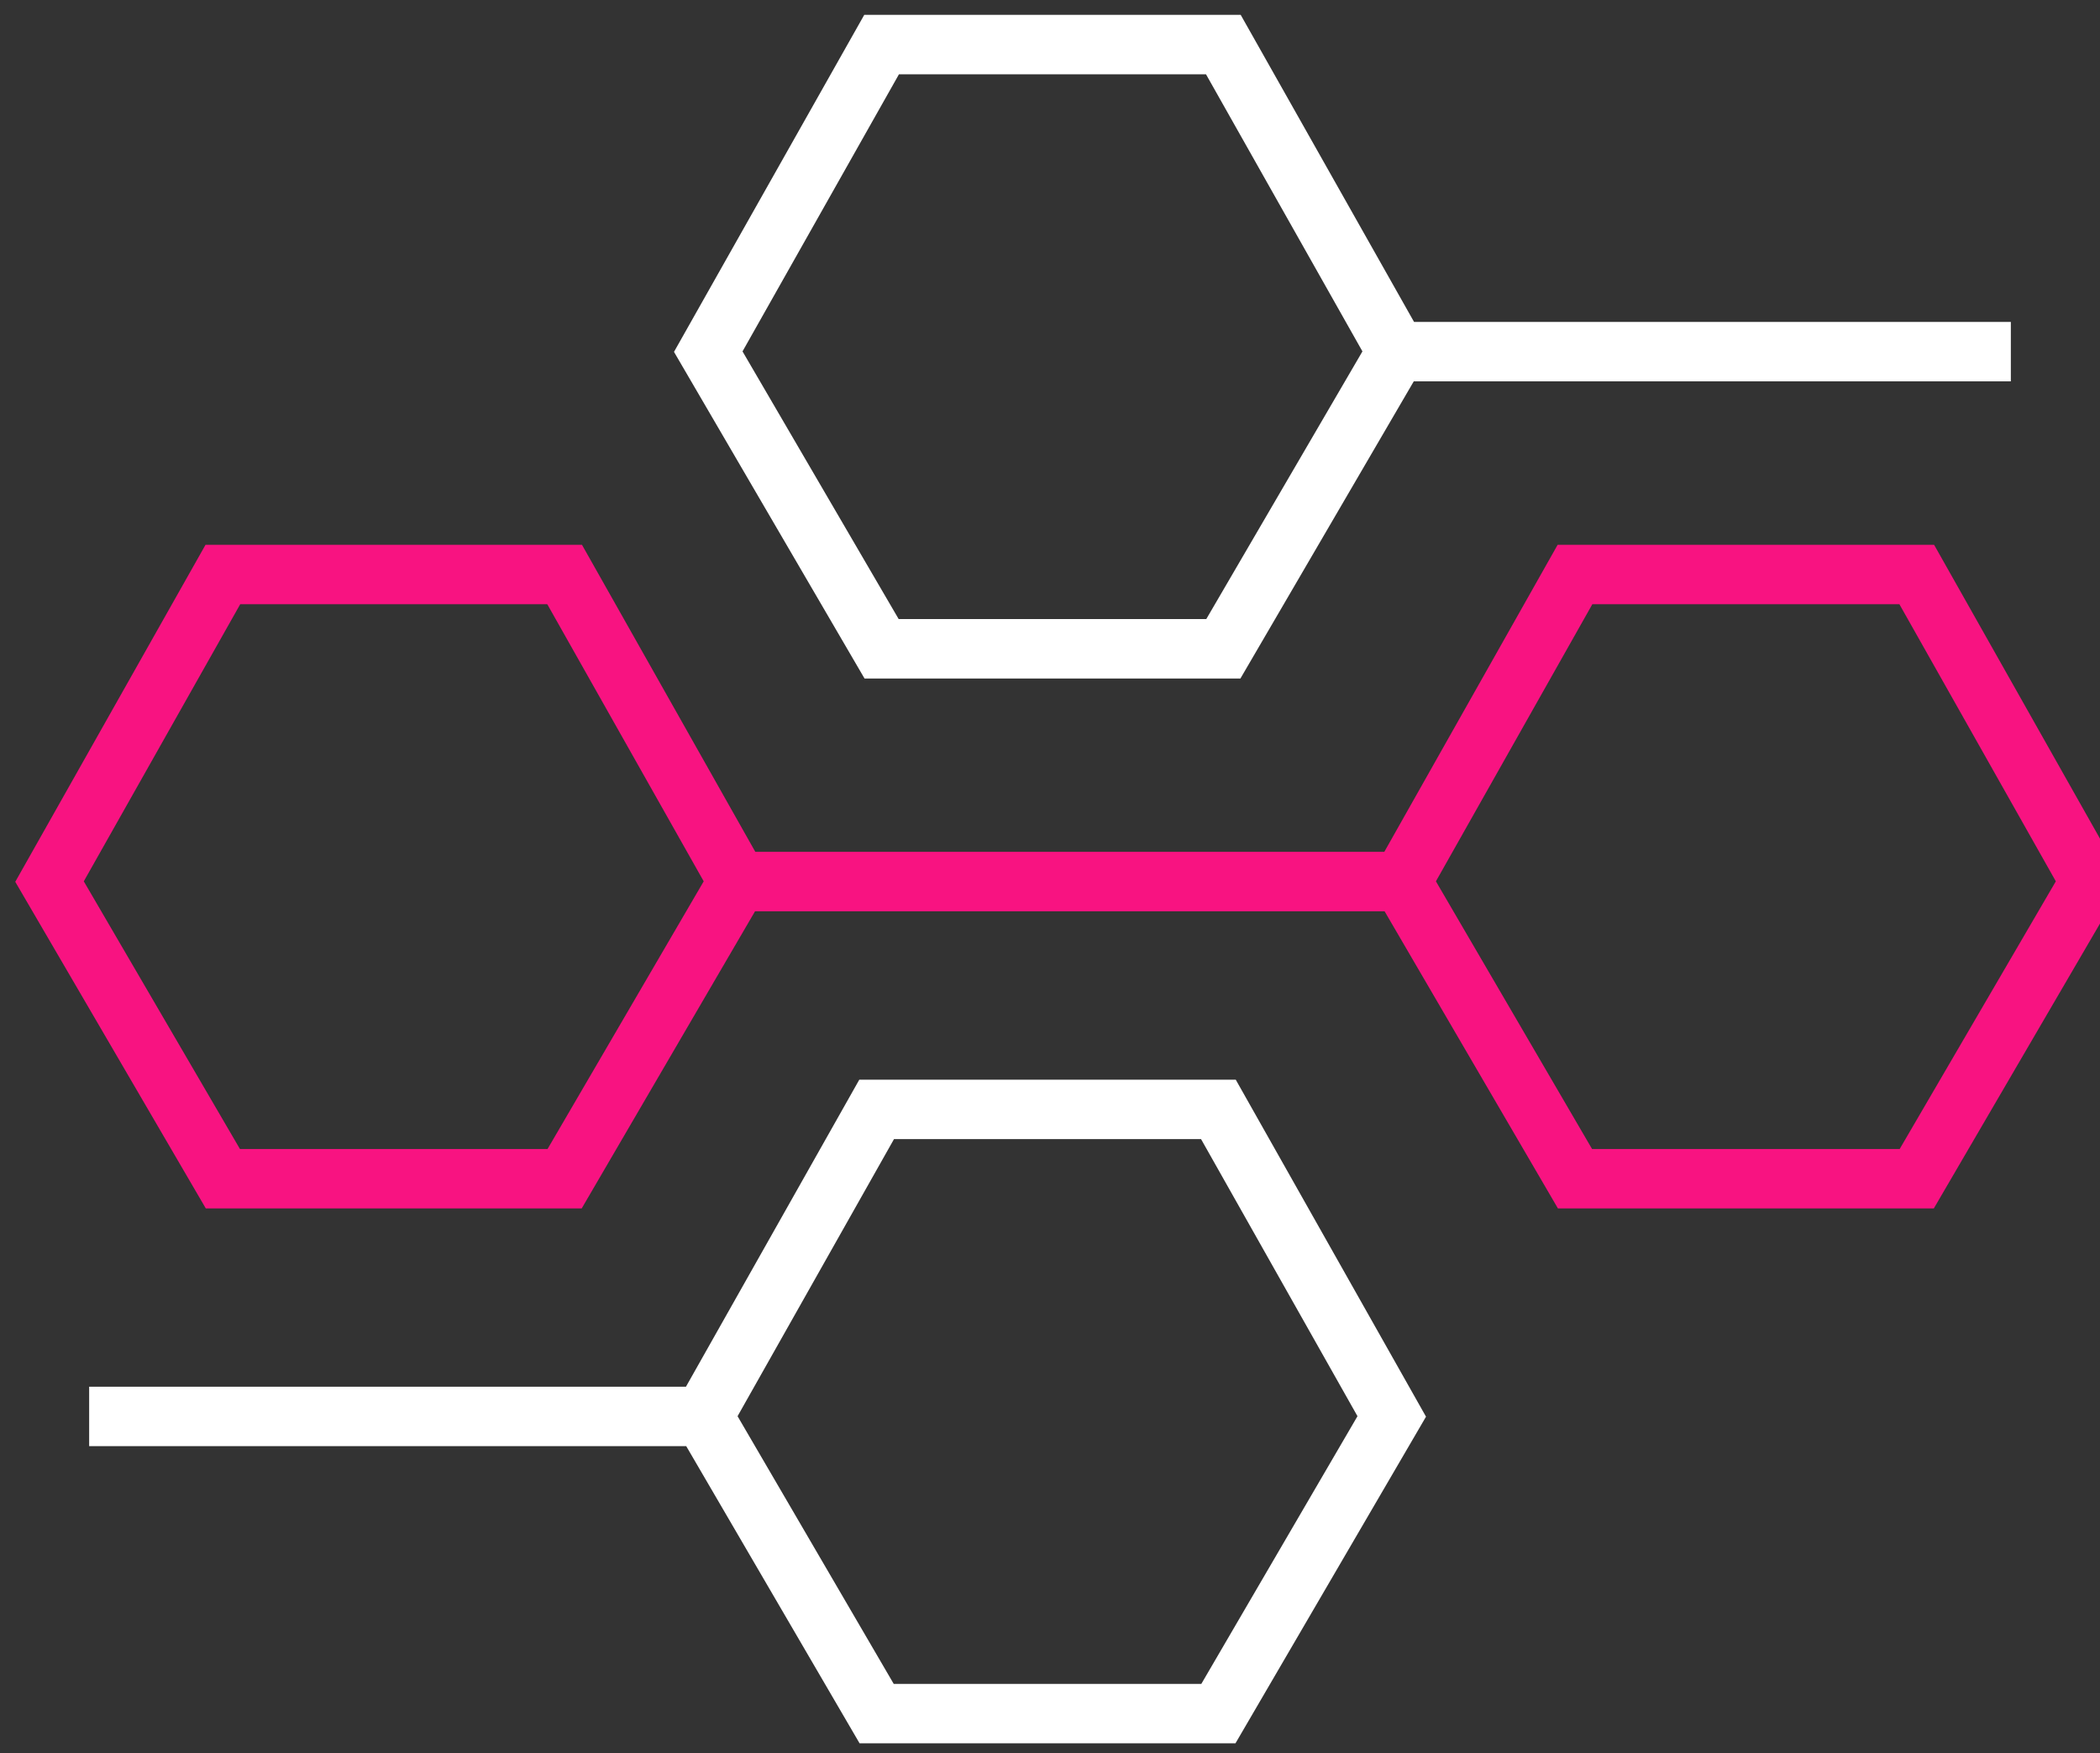 <svg  viewBox="0 0 212 177" fill="none" xmlns="http://www.w3.org/2000/svg">
<rect x="0" y="0" width="212" height="177" fill="#333333" stroke="none"/>
<path d="M141 35.5L123.5 65.5H89L71.5 35.5L89 4.5H123.5L141 35.5ZM141 35.5H203" stroke="white" stroke-width="6"/>
<path d="M71 143L88.5 112H123L140.5 143L123 173H88.5L71 143ZM71 143H9" stroke="white" stroke-width="6"/>
<path d="M74.5 89L57 119H22.5L5 89L22.5 58H57L74.5 89ZM74.5 89H141.5M141.5 89L159 58H193.5L211 89L193.5 119H159L141.5 89Z" stroke="#F81381" stroke-width="6"/>
</svg>
